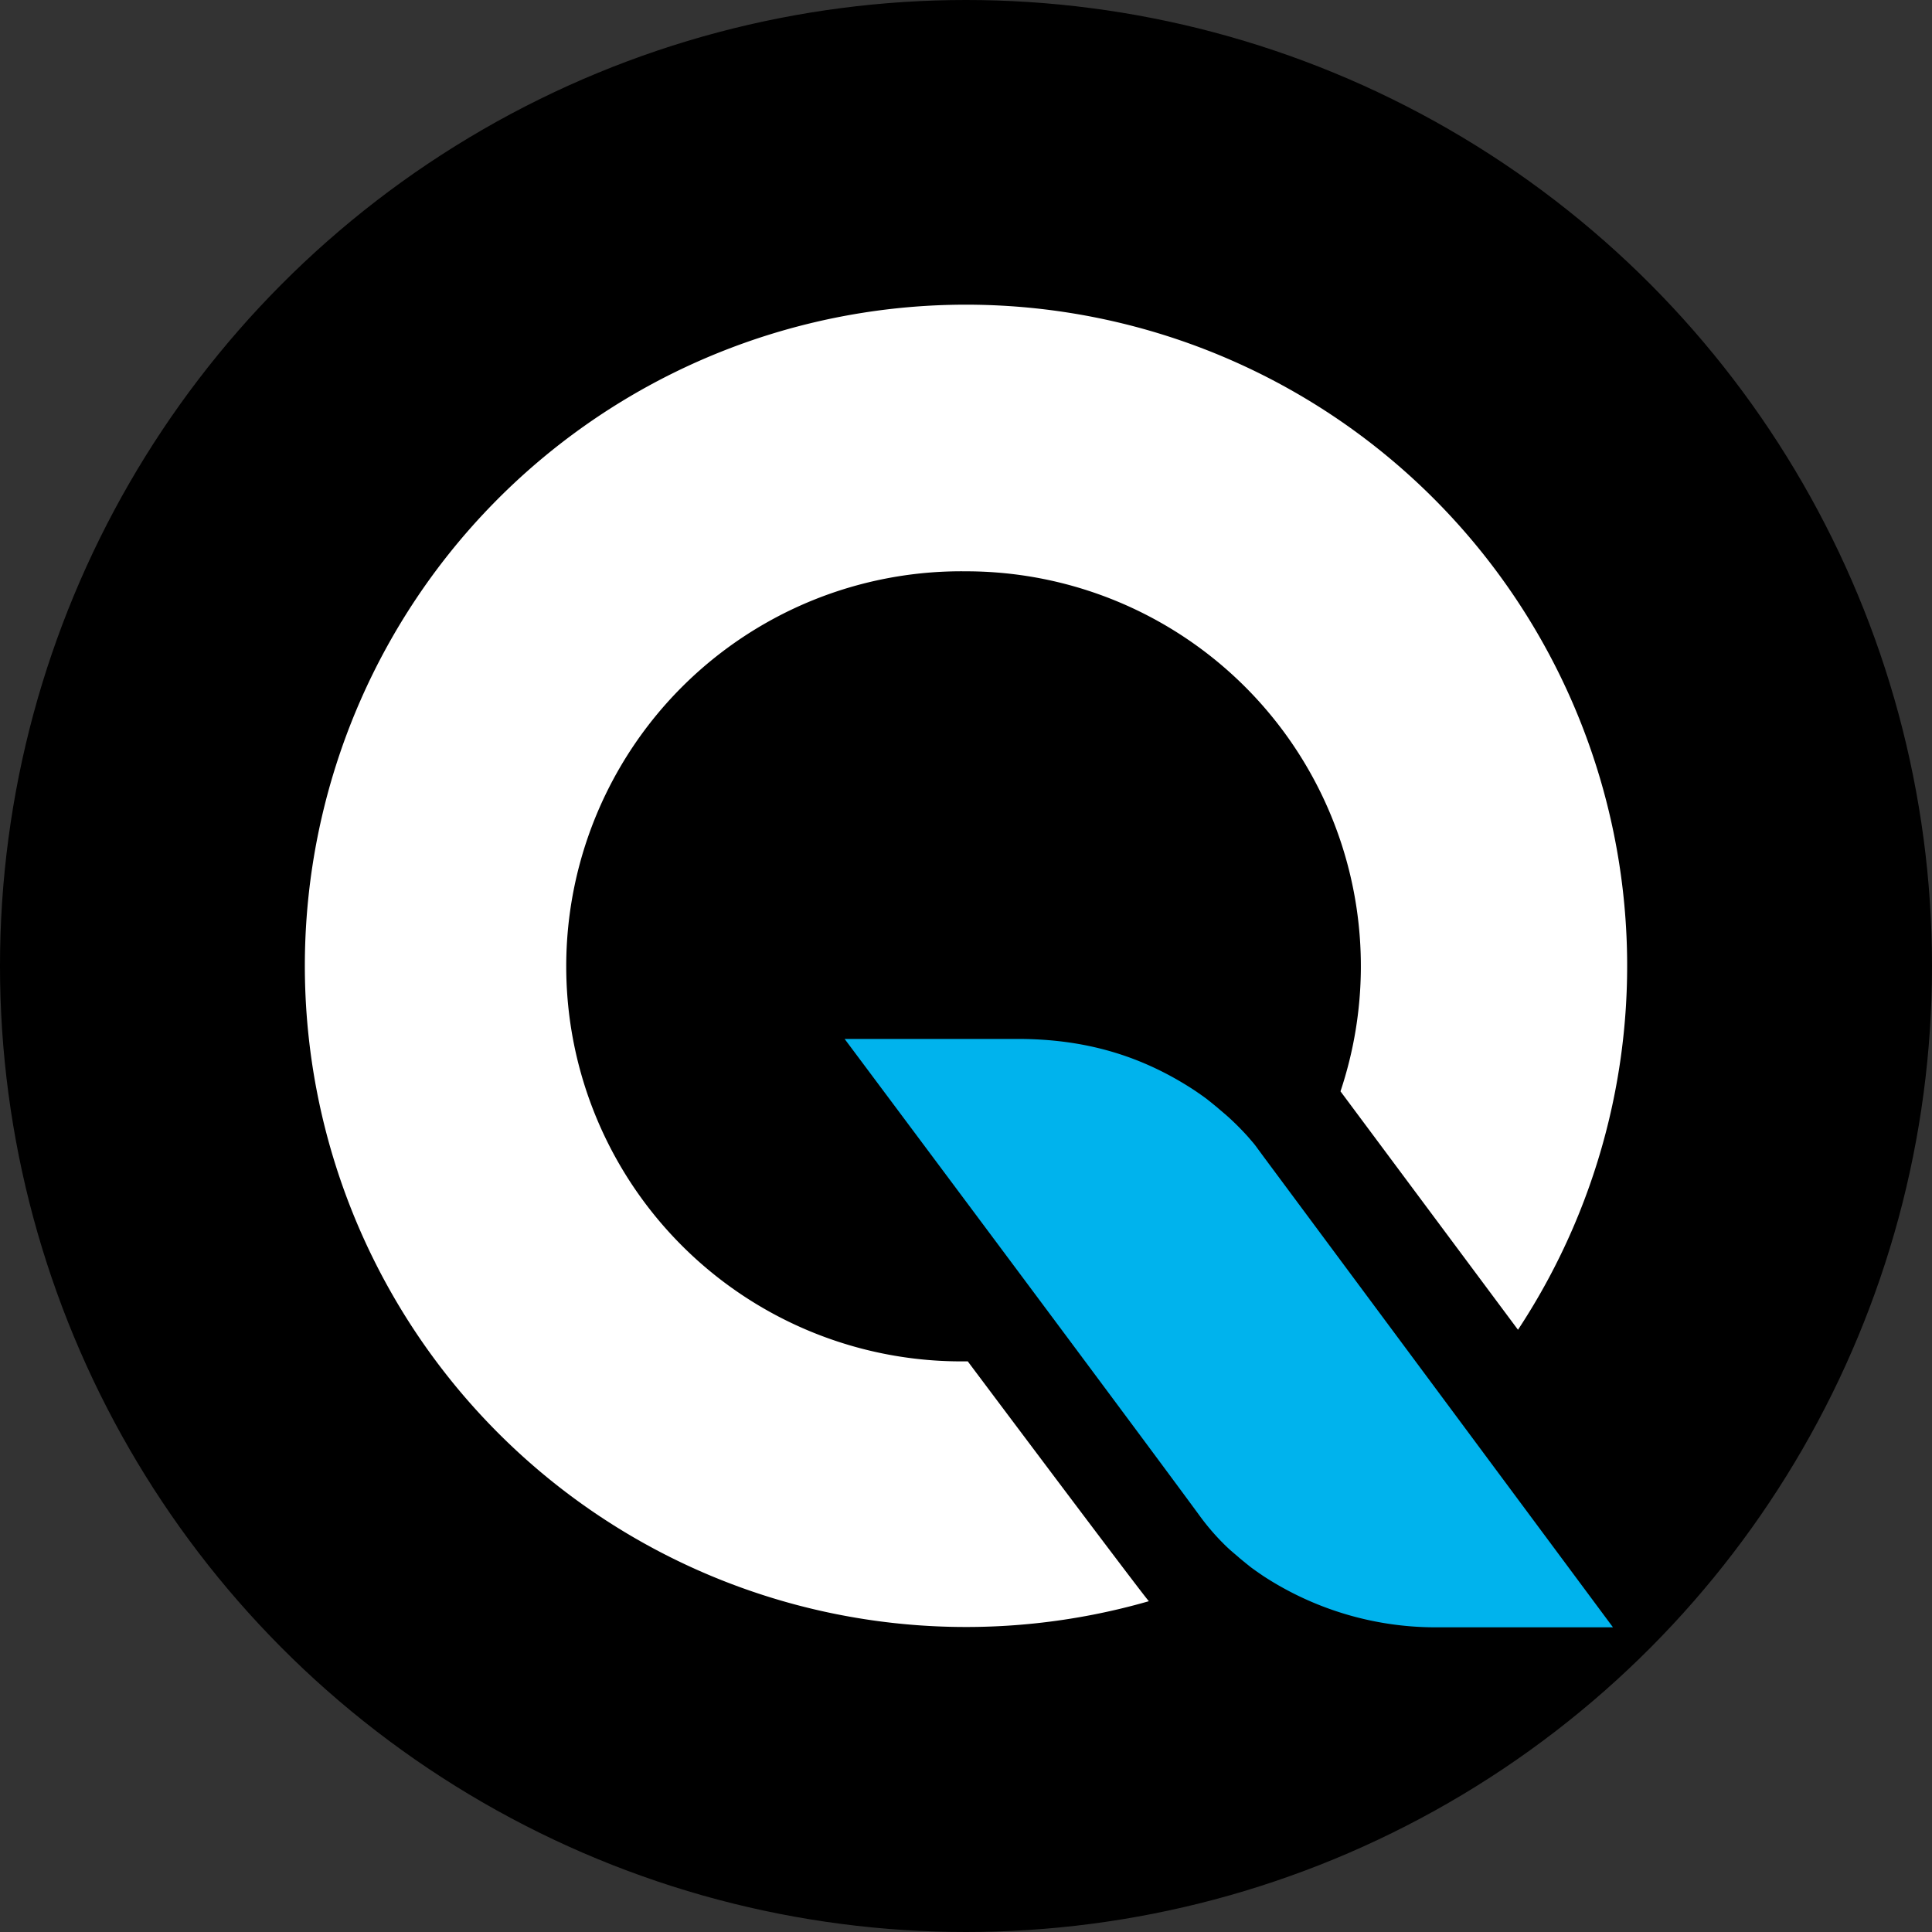 <svg xmlns="http://www.w3.org/2000/svg" width="351.68" height="351.68"><rect width="100%" height="100%" fill="#333333" stroke="none"/><g data-name="Layer 2" transform="translate(-513.395 43.553)"><circle cx="689.235" cy="132.287" r="175.642" style="fill:#000;stroke:#000;stroke-width:.397"/><g fill="#fff"><path d="M689.513 204.252h-.25a71.91 71.91 0 1 1-.08-143.81 71.87 71.87 0 0 1 68.22 94.66l32.31 43.4a120.35 120.35 0 1 0-67.19 49.41c-1.24-1.32-33-43.7-33-43.7" data-name="Path 7213"/><path d="m743.34 155-1.47-2c-.36-.46-.84-1-1.34-1.58a49.14 49.14 0 0 0-3.68-3.68c-.57-.51-1.18-1-1.83-1.57l-1-.82-1-.8q-1.1-.81-2.31-1.62c-9.53-6.22-19.76-9.28-32.09-9.28h-31.48s51.77 69.28 64.57 86.72a42.45 42.45 0 0 0 4.85 5.6c.23.22.47.45.72.67.57.51 1.18 1 1.83 1.58l1 .82 1 .8q1.1.81 2.31 1.62a57.4 57.4 0 0 0 32.11 9.29H807Z" data-name="Path 7215" style="fill:#00b3ed;fill-opacity:1" transform="translate(0 11.912)"/></g></g></svg>